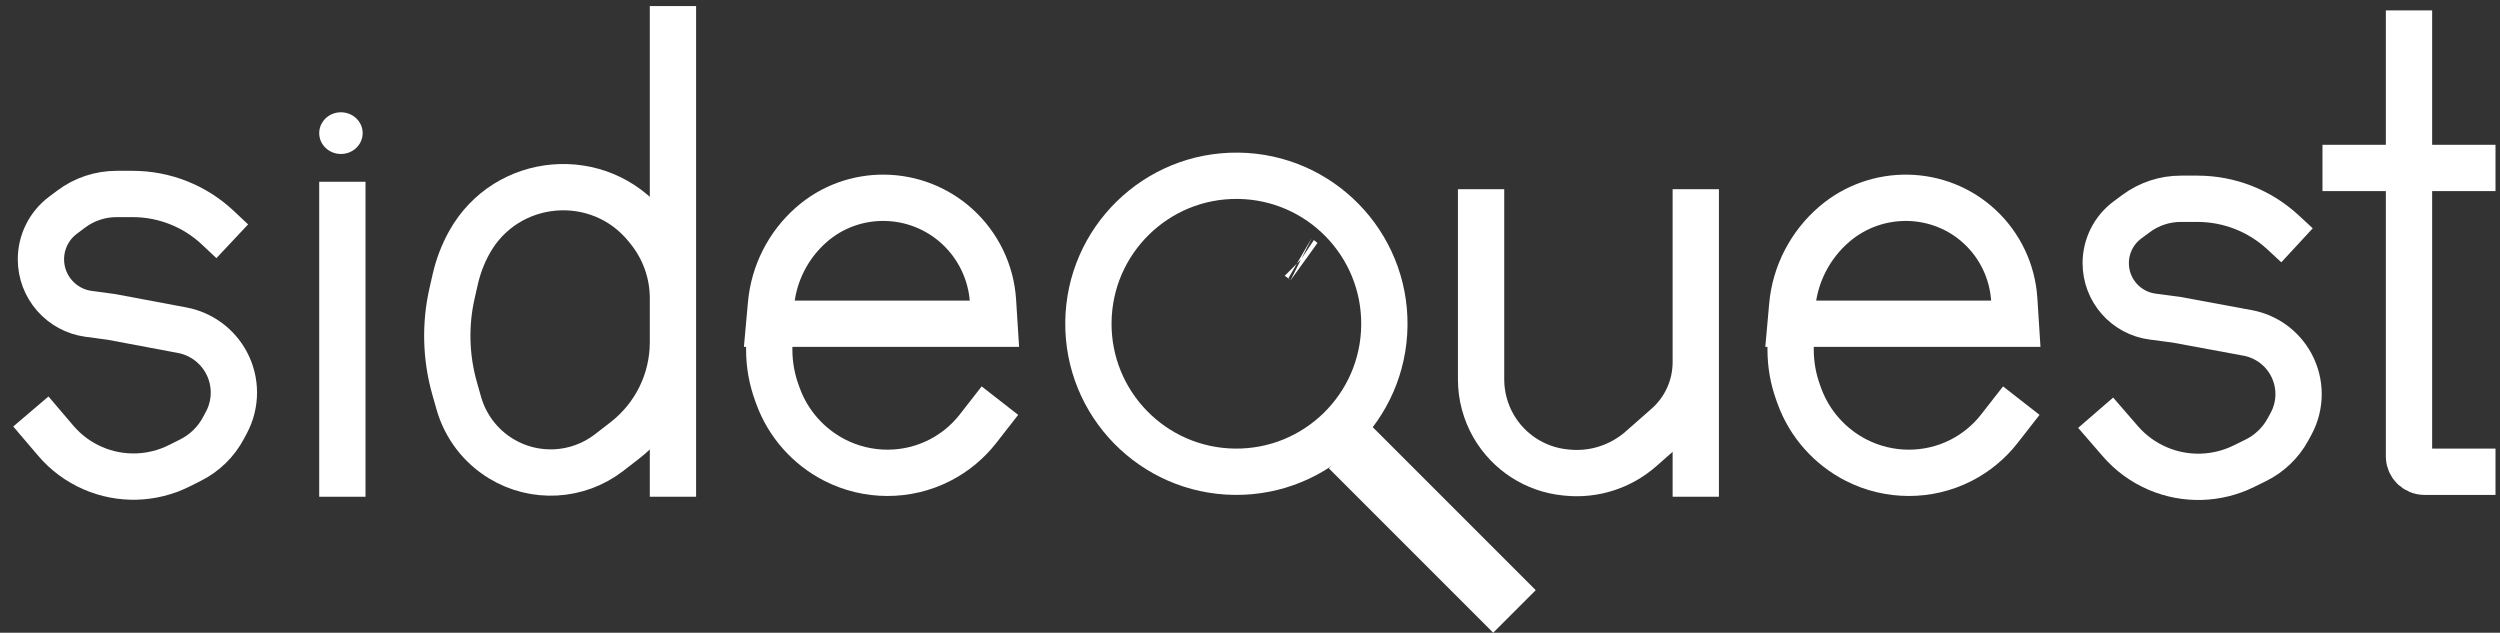 <svg width="162" height="41" viewBox="0 0 162 41" fill="none" xmlns="http://www.w3.org/2000/svg">
<rect x="0" y="0" width="162" height="41" fill="#333333" stroke="none"/>
<line x1="150.497" y1="10.883" x2="161.708" y2="10.883" stroke="white" stroke-width="3"/>
<path d="M156.103 0.674V29.57C156.103 30.122 156.55 30.57 157.103 30.57H161.708" stroke="white" stroke-width="3"/>
<path d="M148.848 15.895L147.927 15.044C146.422 13.654 144.447 12.881 142.398 12.881H141.316C140.275 12.881 139.261 13.215 138.424 13.834L137.867 14.246C136.976 14.904 136.451 15.946 136.451 17.053V17.053C136.451 18.805 137.749 20.285 139.485 20.515L141.018 20.717L145.646 21.572C146.846 21.794 147.881 22.546 148.461 23.619V23.619C149.11 24.817 149.11 26.261 148.461 27.459L148.268 27.815C147.797 28.687 147.065 29.391 146.176 29.829L145.401 30.211C143.654 31.071 141.619 31.127 139.828 30.363V30.363C138.894 29.965 138.063 29.359 137.398 28.591L135.798 26.744" stroke="white" stroke-width="3"/>
<path d="M15.05 15.634L14.11 14.751C12.618 13.35 10.648 12.57 8.601 12.57H7.55C6.489 12.57 5.456 12.914 4.608 13.552L4.077 13.951C3.18 14.624 2.652 15.681 2.652 16.803V16.803C2.652 18.59 3.974 20.101 5.745 20.338L7.22 20.536L11.803 21.397C13.03 21.627 14.086 22.403 14.674 23.506V23.506C15.317 24.714 15.317 26.163 14.674 27.371L14.478 27.738C14.001 28.634 13.257 29.359 12.35 29.814L11.611 30.184C9.862 31.06 7.814 31.117 6.019 30.338V30.338C5.092 29.937 4.269 29.328 3.614 28.559L2 26.664" stroke="white" stroke-width="3"/>
<line x1="22.185" y1="11.778" x2="22.185" y2="32.189" stroke="white" stroke-width="3"/>
<ellipse cx="22.093" cy="8.627" rx="1.408" ry="1.351" fill="white"/>
<path d="M64.795 25.961L63.377 27.779C62.71 28.633 61.865 29.331 60.901 29.825V29.825C58.768 30.918 56.217 30.907 54.083 29.813V29.813C52.388 28.944 51.066 27.456 50.417 25.664L50.335 25.438C50.012 24.547 49.847 23.608 49.847 22.661L49.847 20.978M49.847 20.978L49.961 19.714C50.138 17.726 51.073 15.884 52.571 14.566V14.566C55.276 12.188 59.359 12.245 62.022 14.669V14.669C63.388 15.913 64.228 17.649 64.345 19.493L64.439 20.978H49.847Z" stroke="white" stroke-width="3"/>
<path d="M86.11 30.351L96.759 41L99.516 38.243L88.867 27.594L86.11 30.351Z" fill="white"/>
<path d="M80.224 11.39C74.928 11.332 70.588 15.579 70.529 20.875C70.47 26.171 74.716 30.511 80.012 30.569C85.308 30.626 89.649 26.38 89.707 21.084C89.766 15.788 85.52 11.448 80.224 11.39Z" stroke="white" stroke-width="3"/>
<path d="M84.305 16.806C84.309 16.808 84.31 16.809 84.31 16.809C84.31 16.809 84.308 16.808 84.305 16.806Z" stroke="white" stroke-width="3"/>
<path d="M95.974 12.258V24.586C95.974 25.652 96.256 26.7 96.79 27.622V27.622C97.768 29.309 99.497 30.423 101.437 30.614L101.557 30.626C103.293 30.797 105.022 30.24 106.332 29.088L108.016 27.607C109.205 26.56 109.886 25.053 109.886 23.47V23.47M109.886 12.258V23.47M109.886 32.189V23.47" stroke="white" stroke-width="3"/>
<path d="M130.98 25.961L129.561 27.779C128.895 28.633 128.05 29.331 127.086 29.825V29.825C124.953 30.918 122.401 30.907 120.268 29.813V29.813C118.572 28.944 117.251 27.456 116.602 25.664L116.52 25.438C116.197 24.547 116.032 23.608 116.032 22.661L116.032 20.978M116.032 20.978L116.138 19.795C116.32 17.758 117.307 15.86 118.86 14.529V14.529C121.59 12.188 125.676 12.249 128.303 14.706V14.706C129.616 15.934 130.41 17.617 130.524 19.412L130.624 20.978H116.032Z" stroke="white" stroke-width="3"/>
<path d="M43.607 32.189V19.324C43.607 17.71 43.057 16.144 42.046 14.885L41.923 14.731C38.828 10.875 32.811 11.387 30.411 15.71V15.71C29.999 16.453 29.694 17.25 29.504 18.079L29.297 18.988C28.832 21.027 28.887 23.149 29.457 25.161L29.729 26.12C30.154 27.618 31.128 28.901 32.458 29.713V29.713C34.649 31.052 37.44 30.898 39.471 29.327L40.484 28.543C42.454 27.019 43.607 24.668 43.607 22.178V0.393" stroke="white" stroke-width="3"/>
</svg>
